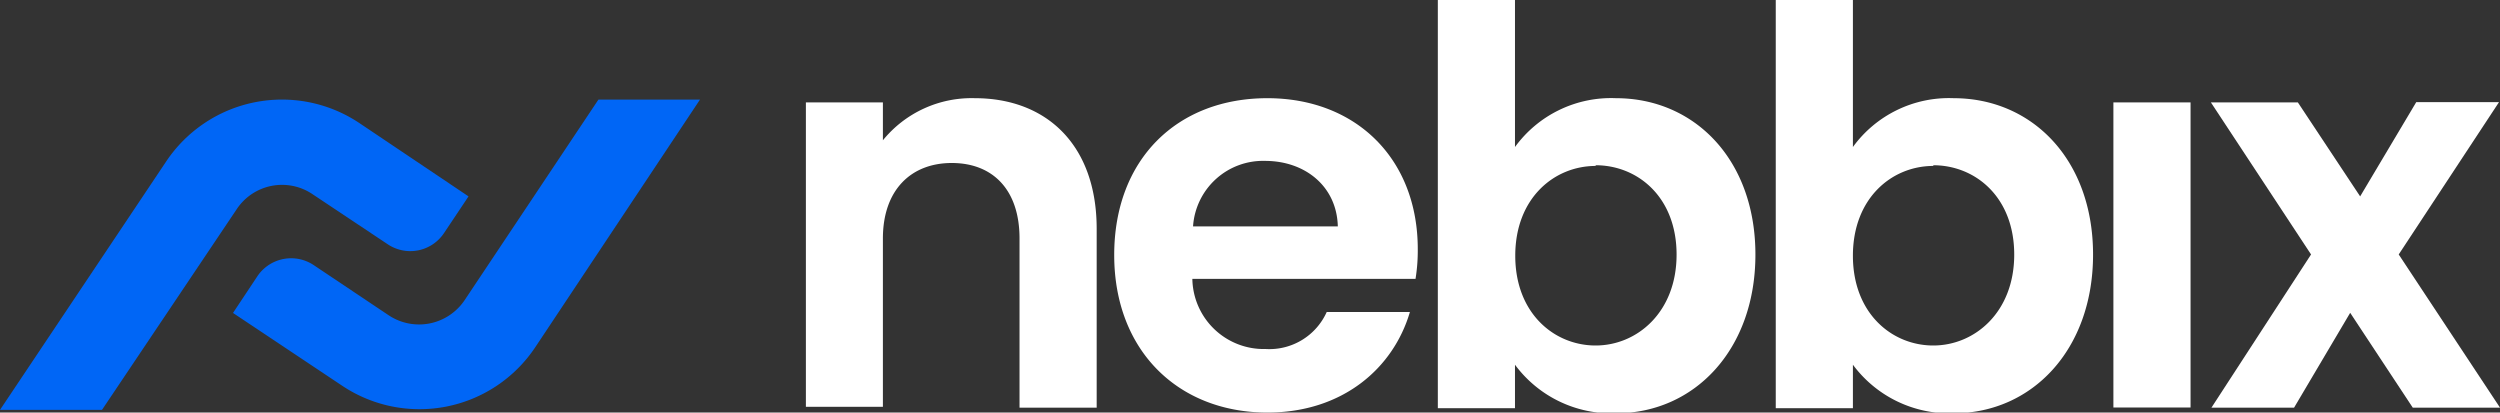 <svg xmlns="http://www.w3.org/2000/svg" viewBox="0 0 178.22 29.41"><rect x="0" y="0" width="178.22" height="29.41" fill="#333333" stroke="none"/><defs><style>.cls-1{fill:#fff;}.cls-2{fill:#0066f6;}</style></defs><title>Asset 14</title><g id="Layer_2" data-name="Layer 2"><g id="Layer_1-2" data-name="Layer 1"><path class="cls-1" d="M72.68,17c0-3.49-1.92-5.38-4.83-5.38S62.94,13.55,62.94,17v12H57.45V7.3h5.49V10A8.15,8.15,0,0,1,69.5,7c5.07,0,8.68,3.3,8.68,9.31V29.06h-5.5Z"/><path class="cls-1" d="M90.35,29.41C84,29.41,79.43,25,79.43,18.18S83.91,7,90.35,7c6.28,0,10.72,4.28,10.72,10.76a12.61,12.61,0,0,1-.16,2.12H85a5.09,5.09,0,0,0,5.22,5,4.48,4.48,0,0,0,4.36-2.64h5.93C99.34,26.23,95.73,29.41,90.35,29.41Zm-5.3-13.27H95.37c-.07-2.87-2.35-4.67-5.18-4.67A5,5,0,0,0,85.05,16.14Z"/><path class="cls-1" d="M115.2,7c5.58,0,9.94,4.36,9.94,11.15s-4.36,11.31-9.94,11.31A8.56,8.56,0,0,1,108,26v3.1h-5.5V0H108V10.48A8.47,8.47,0,0,1,115.2,7Zm-1.45,4.83c-2.94,0-5.73,2.28-5.73,6.4s2.79,6.4,5.73,6.4,5.77-2.36,5.77-6.48S116.73,11.78,113.75,11.78Z"/><path class="cls-1" d="M139.27,7c5.58,0,9.94,4.36,9.94,11.15s-4.36,11.31-9.94,11.31A8.56,8.56,0,0,1,132.09,26v3.1h-5.5V0h5.5V10.48A8.46,8.46,0,0,1,139.27,7Zm-1.45,4.83c-2.94,0-5.73,2.28-5.73,6.4s2.79,6.4,5.73,6.4,5.77-2.36,5.77-6.48S140.8,11.78,137.82,11.78Z"/><rect class="cls-1" x="150.66" y="7.3" width="5.5" height="21.75"/><path class="cls-1" d="M167.54,22.3l-4,6.76h-5.89l7.1-10.92L157.61,7.3h6.2L168.25,14l4-6.72h5.9L171,18.14l7.22,10.92H172Z"/><path class="cls-2" d="M33.4,14l-1.75,2.62a2.89,2.89,0,0,1-4,.8l-5.39-3.59a3.88,3.88,0,0,0-5.39,1.09l-9.6,14.3H0L11.84,11.52A9.93,9.93,0,0,1,25.6,8.76Z"/><path class="cls-2" d="M49.9,7.1,38.16,24.75a9.92,9.92,0,0,1-13.75,2.76l-7.8-5.2,1.74-2.62a2.9,2.9,0,0,1,4-.8l5.38,3.6a3.91,3.91,0,0,0,5.39-1.09L42.66,7.1Z"/></g></g></svg>